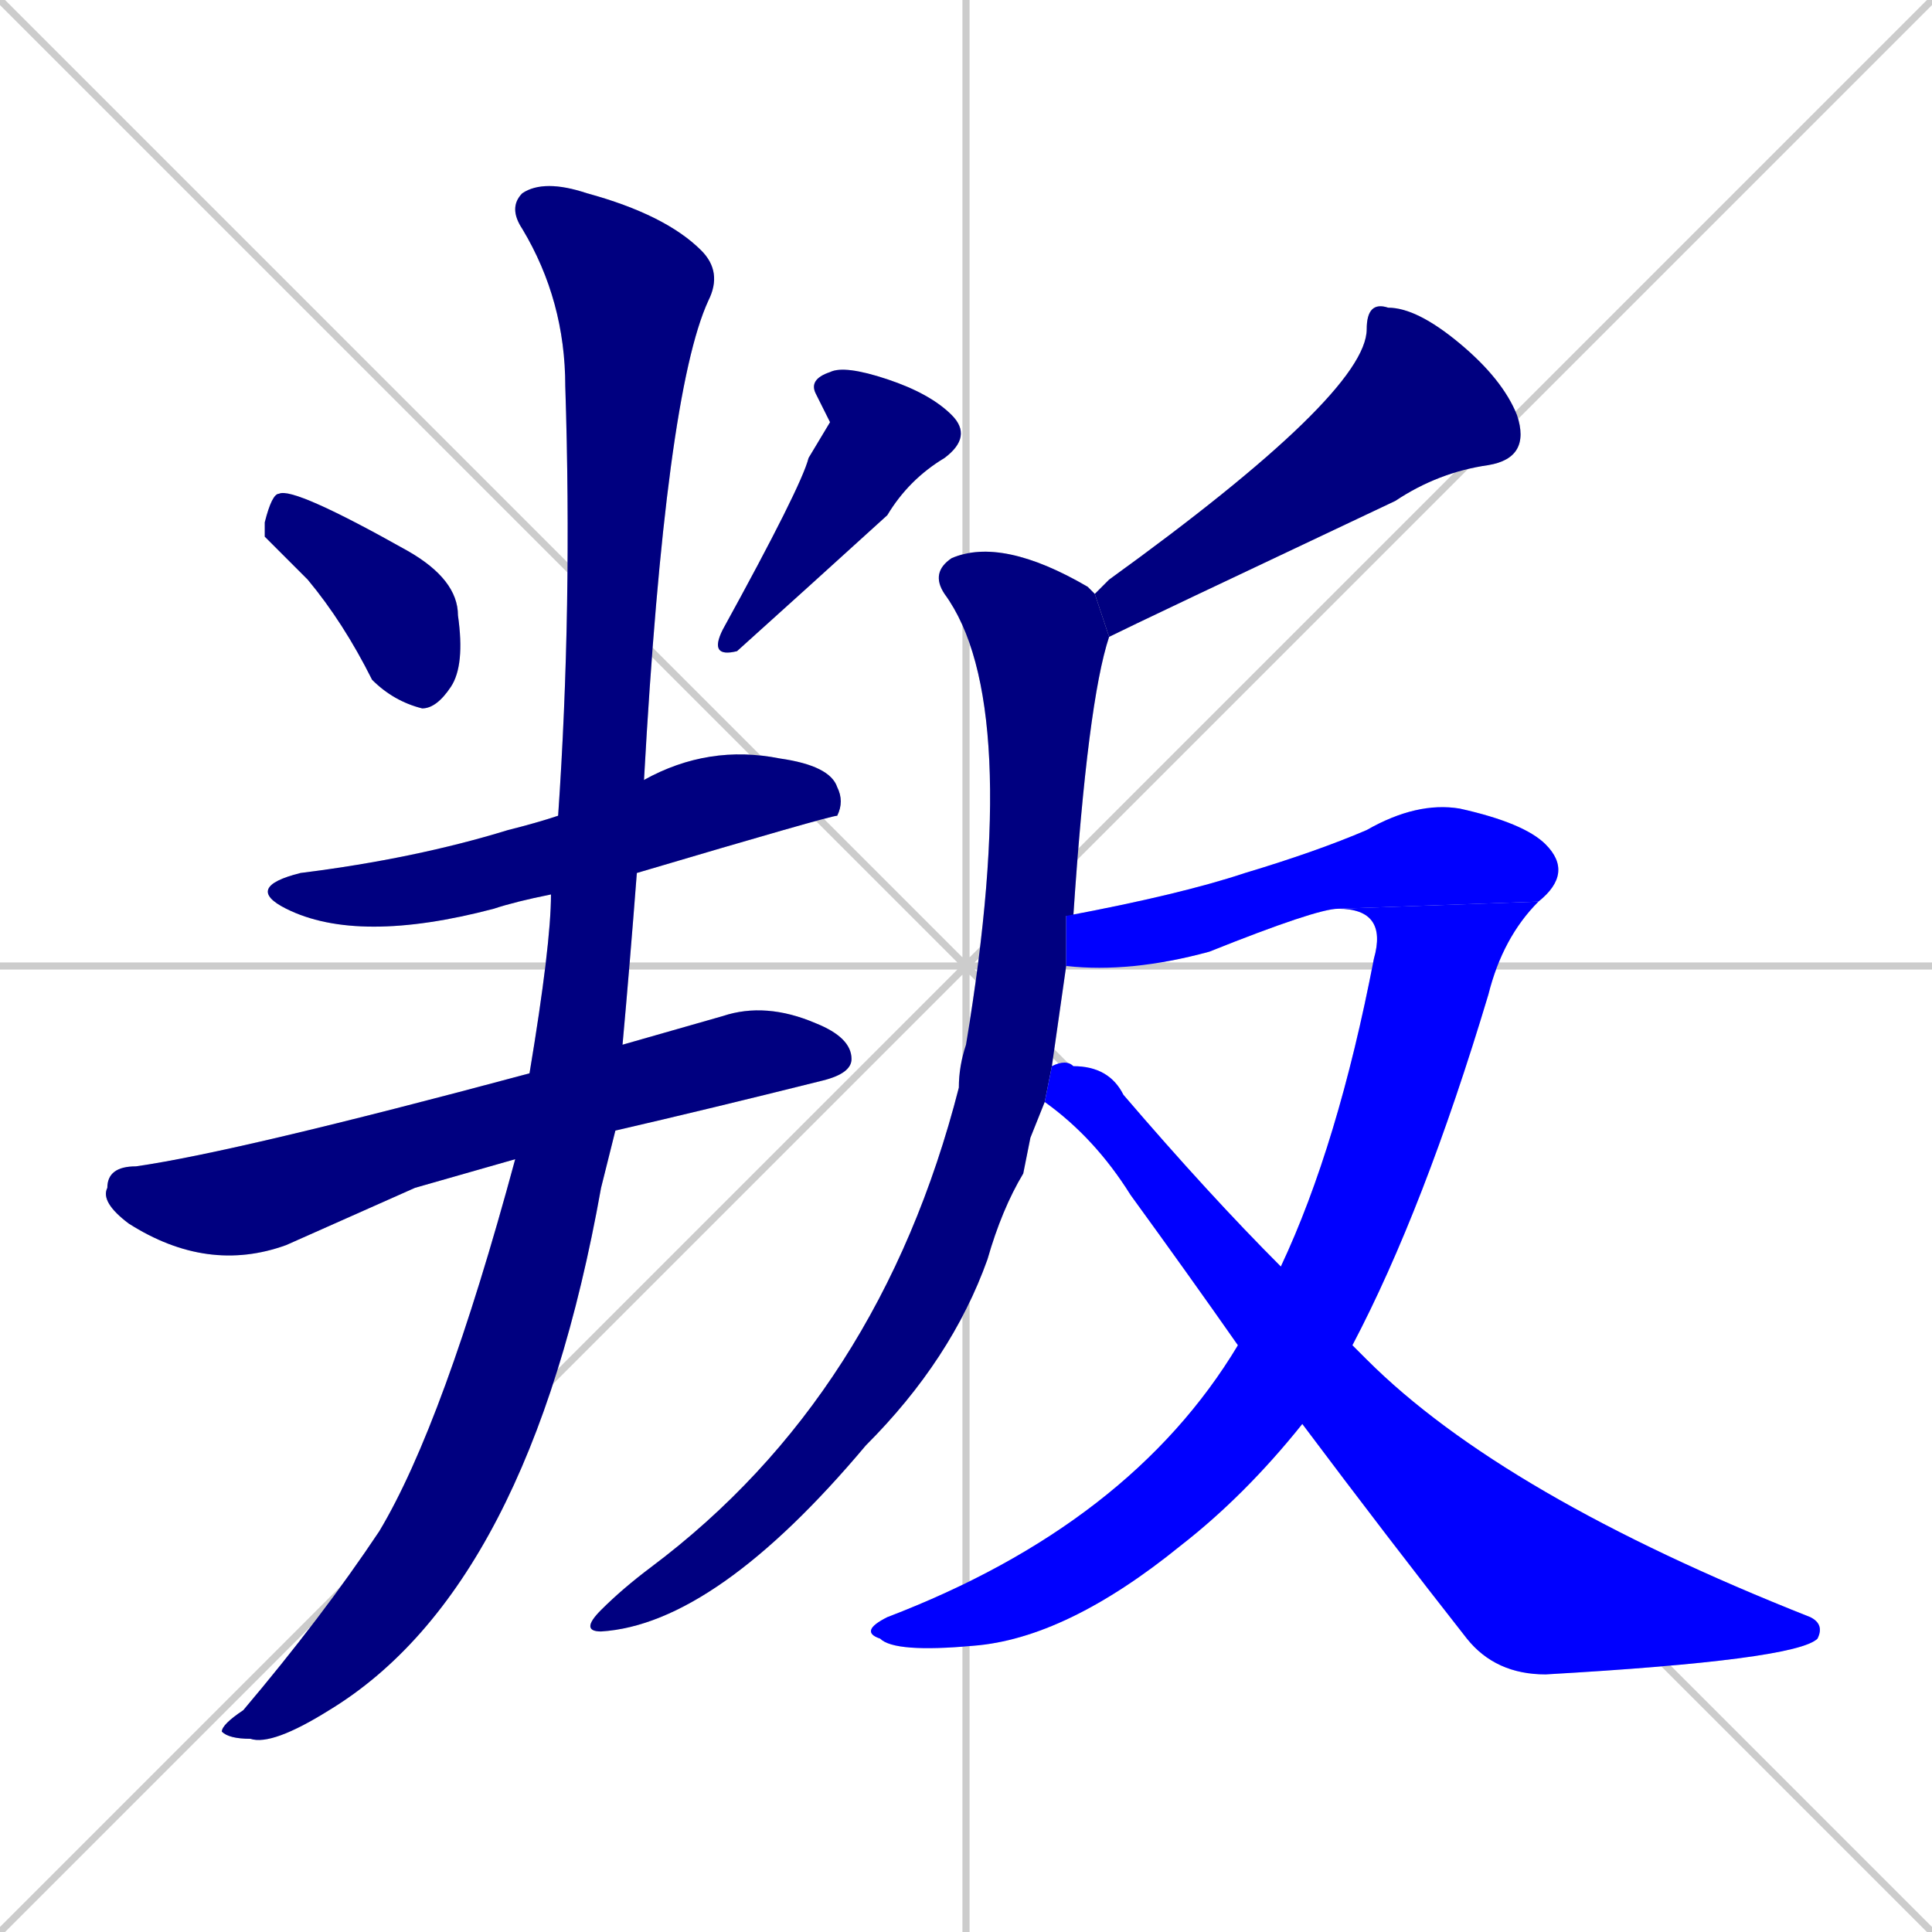 <svg xmlns="http://www.w3.org/2000/svg" xmlns:xlink="http://www.w3.org/1999/xlink" width="270" height="270"><defs><clipPath id="clip-mask-1"><rect x="37" y="68" width="28" height="31"><animate attributeName="y" from="37" to="68" dur="0.115" begin="0; animate10.end + 1" id="animate1" fill="freeze"/></rect></clipPath><clipPath id="clip-mask-2"><rect x="99" y="51" width="37" height="41"><set attributeName="y" to="10" begin="0; animate10.end + 1" /><animate attributeName="y" from="10" to="51" dur="0.152" begin="animate1.end + 0.5" id="animate2" fill="freeze"/></rect></clipPath><clipPath id="clip-mask-3"><rect x="34" y="104" width="84" height="28"><set attributeName="x" to="-50" begin="0; animate10.end + 1" /><animate attributeName="x" from="-50" to="34" dur="0.311" begin="animate2.end + 0.5" id="animate3" fill="freeze"/></rect></clipPath><clipPath id="clip-mask-4"><rect x="14" y="140" width="105" height="38"><set attributeName="x" to="-91" begin="0; animate10.end + 1" /><animate attributeName="x" from="-91" to="14" dur="0.389" begin="animate3.end + 0.5" id="animate4" fill="freeze"/></rect></clipPath><clipPath id="clip-mask-5"><rect x="31" y="25" width="70" height="219"><set attributeName="y" to="-194" begin="0; animate10.end + 1" /><animate attributeName="y" from="-194" to="25" dur="0.811" begin="animate4.end + 0.5" id="animate5" fill="freeze"/></rect></clipPath><clipPath id="clip-mask-6"><rect x="153" y="42" width="61" height="47"><set attributeName="x" to="214" begin="0; animate10.end + 1" /><animate attributeName="x" from="214" to="153" dur="0.226" begin="animate5.end + 0.5" id="animate6" fill="freeze"/></rect></clipPath><clipPath id="clip-mask-7"><rect x="81" y="75" width="74" height="153"><set attributeName="y" to="-78" begin="0; animate10.end + 1" /><animate attributeName="y" from="-78" to="75" dur="0.567" begin="animate6.end + 0.5" id="animate7" fill="freeze"/></rect></clipPath><clipPath id="clip-mask-8"><rect x="149" y="112" width="71" height="24"><set attributeName="x" to="78" begin="0; animate10.end + 1" /><animate attributeName="x" from="78" to="149" dur="0.263" begin="animate7.end + 0.5" id="animate8" fill="freeze"/></rect></clipPath><clipPath id="clip-mask-9"><rect x="120" y="126" width="95" height="105"><set attributeName="y" to="21" begin="0; animate10.end + 1" /><animate attributeName="y" from="21" to="126" dur="0.389" begin="animate8.end" id="animate9" fill="freeze"/></rect></clipPath><clipPath id="clip-mask-10"><rect x="146" y="148" width="109" height="86"><set attributeName="x" to="37" begin="0; animate10.end + 1" /><animate attributeName="x" from="37" to="146" dur="0.404" begin="animate9.end + 0.5" id="animate10" fill="freeze"/></rect></clipPath></defs><path d="M 0 0 L 270 270 M 270 0 L 0 270 M 135 0 L 135 270 M 0 135 L 270 135" stroke="#CCCCCC" /><path d="M 37 75 L 37 73 Q 38 69 39 69 Q 41 68 57 77 Q 64 81 64 86 Q 65 93 63 96 Q 61 99 59 99 Q 55 98 52 95 Q 48 87 43 81" fill="#CCCCCC"/><path d="M 116 59 L 114 55 Q 113 53 116 52 Q 118 51 124 53 Q 130 55 133 58 Q 136 61 132 64 Q 127 67 124 72 Q 113 82 103 91 Q 99 92 101 88 Q 112 68 113 64" fill="#CCCCCC"/><path d="M 77 125 Q 72 126 69 127 Q 50 132 40 127 Q 34 124 42 122 Q 58 120 71 116 Q 75 115 78 114 L 90 109 Q 99 104 109 106 Q 116 107 117 110 Q 118 112 117 114 Q 116 114 89 122" fill="#CCCCCC"/><path d="M 58 166 L 40 174 Q 29 178 18 171 Q 14 168 15 166 Q 15 163 19 163 Q 33 161 74 150 L 87 146 Q 94 144 101 142 Q 107 140 114 143 Q 119 145 119 148 Q 119 150 115 151 Q 99 155 86 158 L 72 162" fill="#CCCCCC"/><path d="M 74 150 Q 77 132 77 125 L 78 114 Q 80 85 79 54 Q 79 42 73 32 Q 71 29 73 27 Q 76 25 82 27 Q 93 30 98 35 Q 101 38 99 42 Q 93 55 90 109 L 89 122 Q 88 135 87 146 L 86 158 Q 85 162 84 166 Q 74 222 46 239 Q 38 244 35 243 Q 32 243 31 242 Q 31 241 34 239 Q 45 226 53 214 Q 62 199 72 162" fill="#CCCCCC"/><path d="M 153 83 Q 154 82 155 81 Q 191 55 191 46 Q 191 42 194 43 Q 198 43 204 48 Q 210 53 212 58 Q 214 64 208 65 Q 201 66 195 70 Q 159 87 155 89" fill="#CCCCCC"/><path d="M 144 159 L 143 164 Q 140 169 138 176 Q 133 190 121 202 Q 100 227 84 228 Q 81 228 84 225 Q 87 222 91 219 Q 123 195 134 152 Q 134 149 135 146 Q 143 98 132 83 Q 130 80 133 78 Q 140 75 152 82 Q 152 82 153 83 L 155 89 Q 152 98 150 128 Q 149 128 149 128 L 149 135 Q 148 142 147 149 L 146 154" fill="#CCCCCC"/><path d="M 149 128 Q 165 125 174 122 Q 184 119 191 116 Q 198 112 204 113 Q 213 115 216 118 Q 220 122 215 126 L 187 127 Q 184 127 169 133 Q 158 136 149 135" fill="#CCCCCC"/><path d="M 215 126 Q 210 131 208 139 Q 199 169 189 188 L 182 199 Q 174 209 165 216 Q 149 229 136 230 Q 125 231 123 229 Q 120 228 124 226 Q 158 213 173 188 L 179 177 Q 187 160 192 134 Q 194 127 187 127" fill="#CCCCCC"/><path d="M 189 188 Q 190 189 191 190 Q 210 209 253 226 Q 255 227 254 229 Q 251 232 216 234 Q 209 234 205 229 Q 194 215 182 199 L 173 188 Q 166 178 158 167 Q 153 159 146 154 L 147 149 Q 149 148 150 149 Q 155 149 157 153 Q 169 167 179 177" fill="#CCCCCC"/><path d="M 37 75 L 37 73 Q 38 69 39 69 Q 41 68 57 77 Q 64 81 64 86 Q 65 93 63 96 Q 61 99 59 99 Q 55 98 52 95 Q 48 87 43 81" fill="#000080" clip-path="url(#clip-mask-1)" /><path d="M 116 59 L 114 55 Q 113 53 116 52 Q 118 51 124 53 Q 130 55 133 58 Q 136 61 132 64 Q 127 67 124 72 Q 113 82 103 91 Q 99 92 101 88 Q 112 68 113 64" fill="#000080" clip-path="url(#clip-mask-2)" /><path d="M 77 125 Q 72 126 69 127 Q 50 132 40 127 Q 34 124 42 122 Q 58 120 71 116 Q 75 115 78 114 L 90 109 Q 99 104 109 106 Q 116 107 117 110 Q 118 112 117 114 Q 116 114 89 122" fill="#000080" clip-path="url(#clip-mask-3)" /><path d="M 58 166 L 40 174 Q 29 178 18 171 Q 14 168 15 166 Q 15 163 19 163 Q 33 161 74 150 L 87 146 Q 94 144 101 142 Q 107 140 114 143 Q 119 145 119 148 Q 119 150 115 151 Q 99 155 86 158 L 72 162" fill="#000080" clip-path="url(#clip-mask-4)" /><path d="M 74 150 Q 77 132 77 125 L 78 114 Q 80 85 79 54 Q 79 42 73 32 Q 71 29 73 27 Q 76 25 82 27 Q 93 30 98 35 Q 101 38 99 42 Q 93 55 90 109 L 89 122 Q 88 135 87 146 L 86 158 Q 85 162 84 166 Q 74 222 46 239 Q 38 244 35 243 Q 32 243 31 242 Q 31 241 34 239 Q 45 226 53 214 Q 62 199 72 162" fill="#000080" clip-path="url(#clip-mask-5)" /><path d="M 153 83 Q 154 82 155 81 Q 191 55 191 46 Q 191 42 194 43 Q 198 43 204 48 Q 210 53 212 58 Q 214 64 208 65 Q 201 66 195 70 Q 159 87 155 89" fill="#000080" clip-path="url(#clip-mask-6)" /><path d="M 144 159 L 143 164 Q 140 169 138 176 Q 133 190 121 202 Q 100 227 84 228 Q 81 228 84 225 Q 87 222 91 219 Q 123 195 134 152 Q 134 149 135 146 Q 143 98 132 83 Q 130 80 133 78 Q 140 75 152 82 Q 152 82 153 83 L 155 89 Q 152 98 150 128 Q 149 128 149 128 L 149 135 Q 148 142 147 149 L 146 154" fill="#000080" clip-path="url(#clip-mask-7)" /><path d="M 149 128 Q 165 125 174 122 Q 184 119 191 116 Q 198 112 204 113 Q 213 115 216 118 Q 220 122 215 126 L 187 127 Q 184 127 169 133 Q 158 136 149 135" fill="#0000ff" clip-path="url(#clip-mask-8)" /><path d="M 215 126 Q 210 131 208 139 Q 199 169 189 188 L 182 199 Q 174 209 165 216 Q 149 229 136 230 Q 125 231 123 229 Q 120 228 124 226 Q 158 213 173 188 L 179 177 Q 187 160 192 134 Q 194 127 187 127" fill="#0000ff" clip-path="url(#clip-mask-9)" /><path d="M 189 188 Q 190 189 191 190 Q 210 209 253 226 Q 255 227 254 229 Q 251 232 216 234 Q 209 234 205 229 Q 194 215 182 199 L 173 188 Q 166 178 158 167 Q 153 159 146 154 L 147 149 Q 149 148 150 149 Q 155 149 157 153 Q 169 167 179 177" fill="#0000ff" clip-path="url(#clip-mask-10)" /></svg>